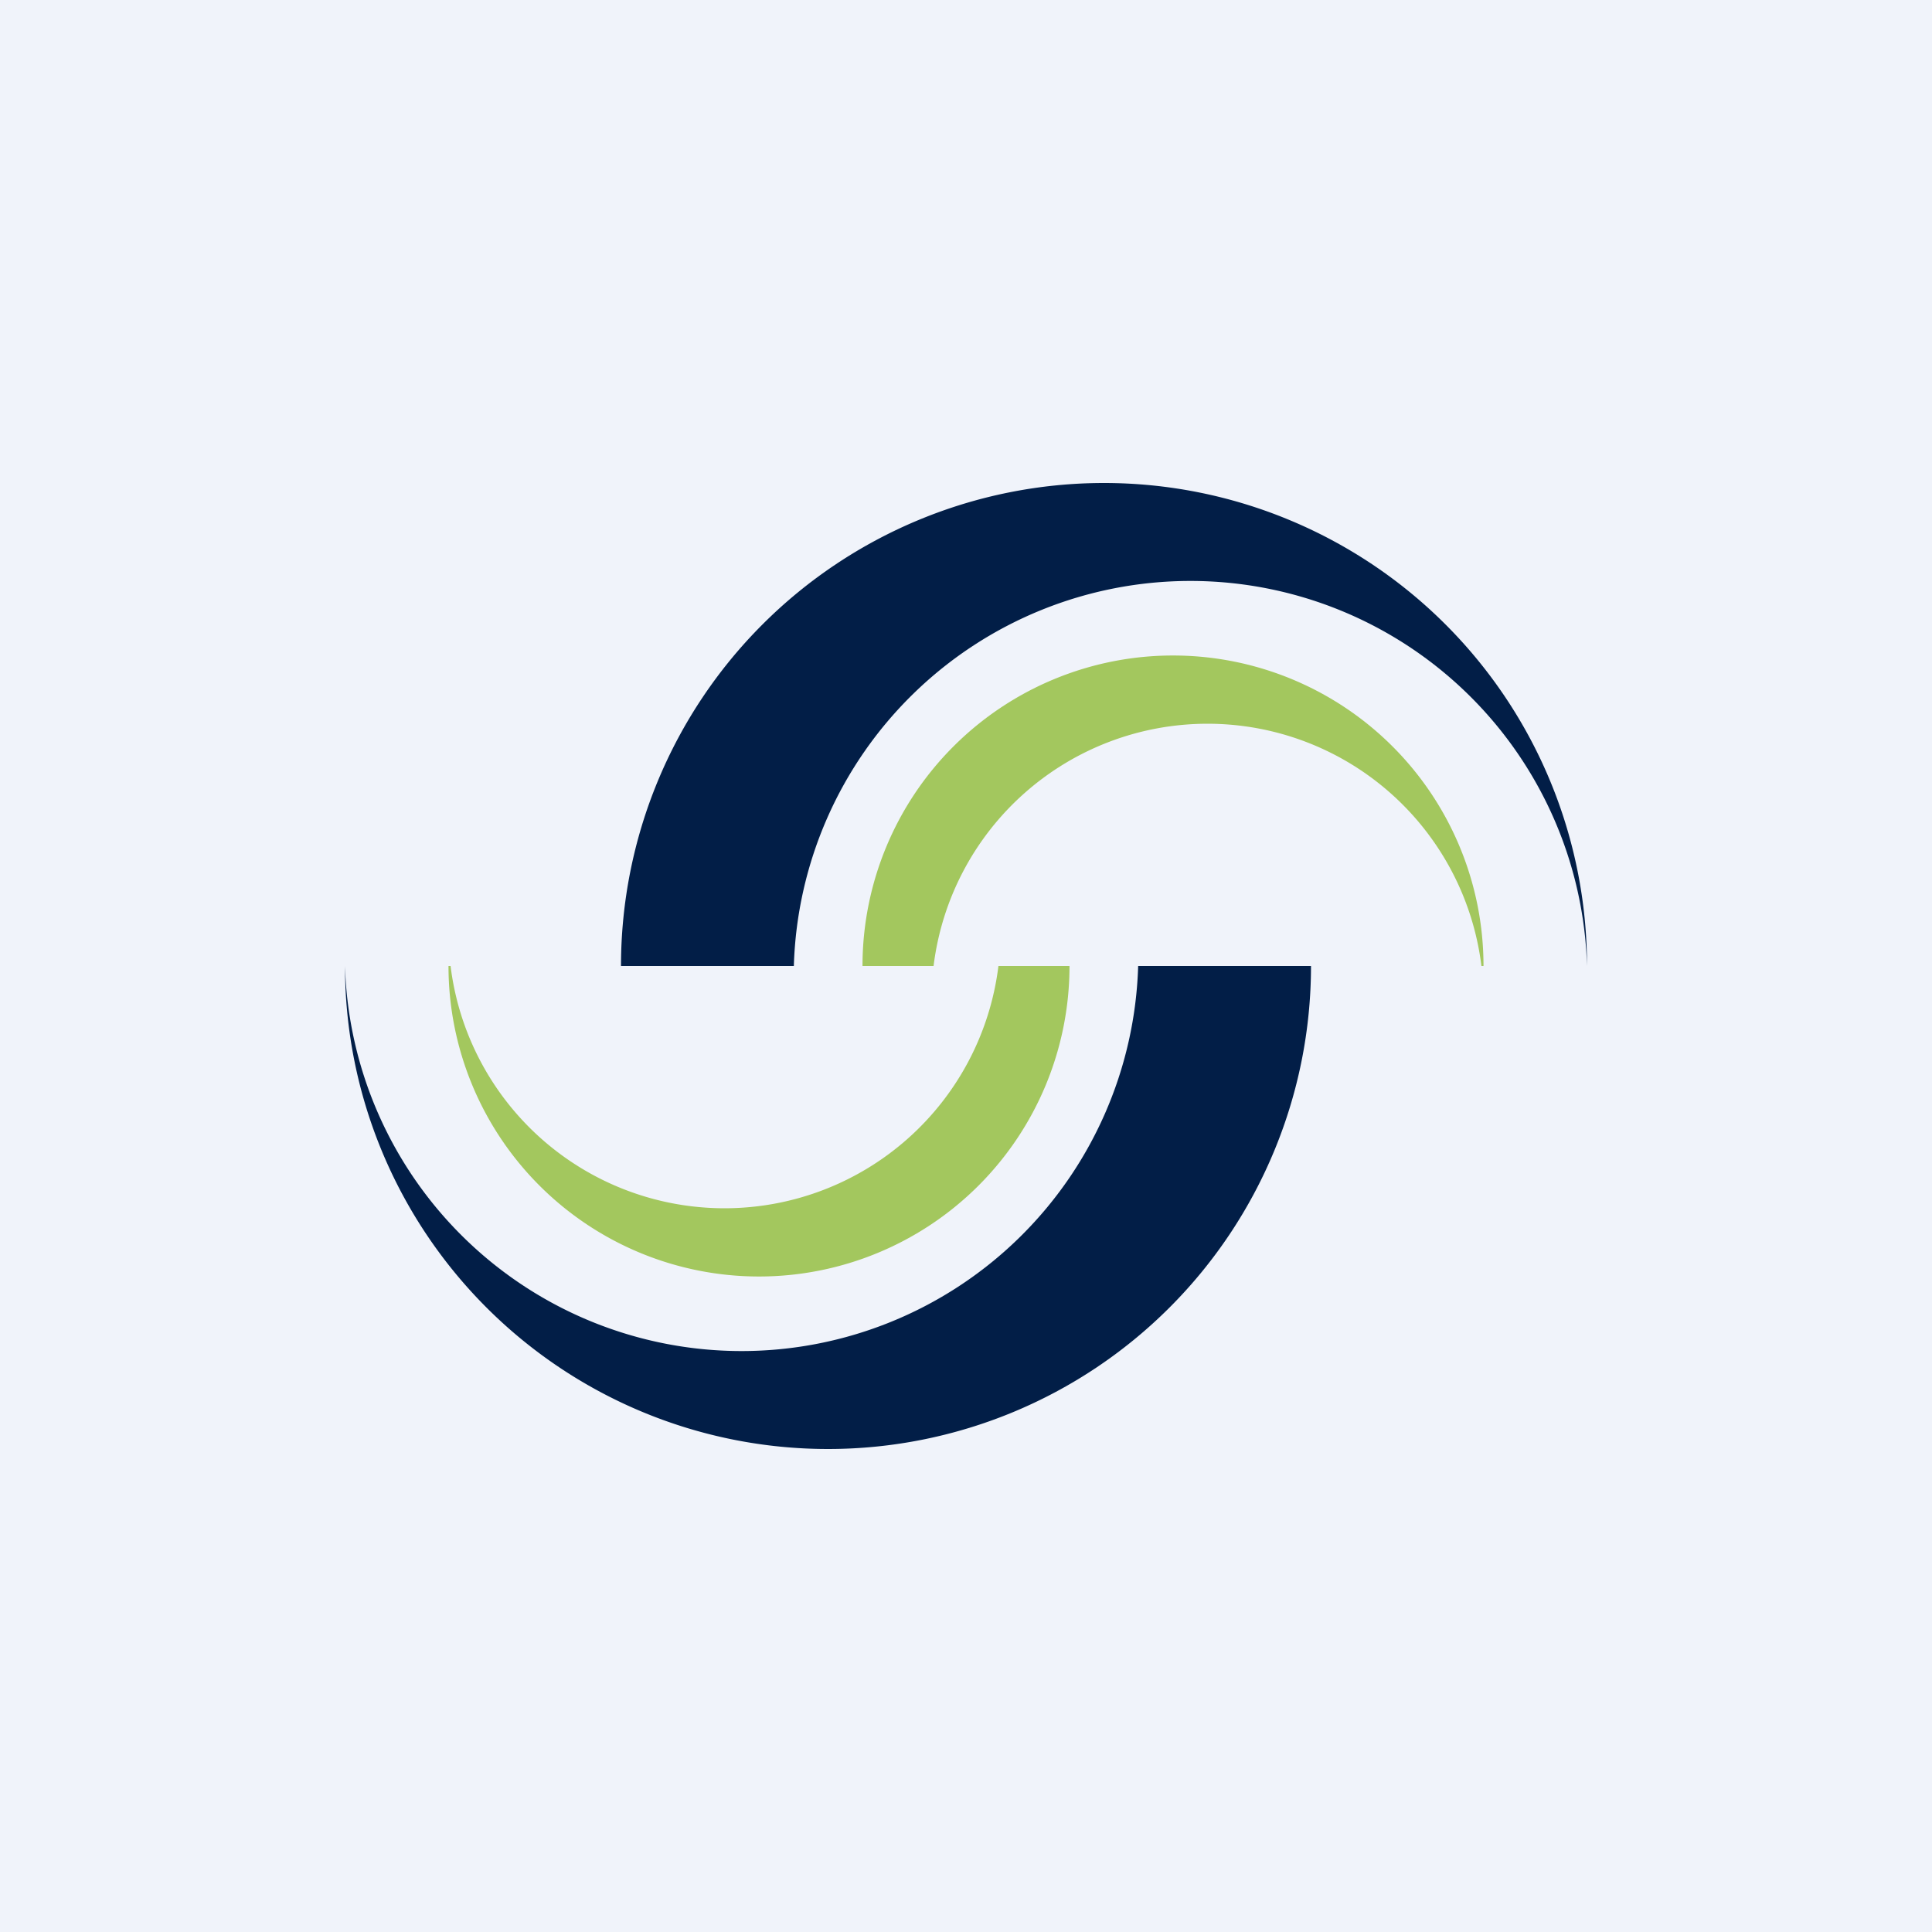 <?xml version='1.0' encoding='utf-8'?>
<!-- by TradeStack -->
<svg width="56" height="56" viewBox="0 0 56 56" xmlns="http://www.w3.org/2000/svg"><path fill="#F0F3FA" d="M0 0h56v56H0z" /><path d="M45.99 28H46a14 14 0 1 0-28 0h5.01A11.5 11.5 0 0 1 46 28ZM10.01 28H10a14 14 0 1 0 28 0h-5.01A11.5 11.5 0 0 1 10 28Z" fill="#021E47" /><path d="M42.94 28H43a9 9 0 1 0-18 0h2.06a8 8 0 0 1 15.88 0ZM13.06 28H13a9 9 0 1 0 18 0h-2.06a8 8 0 0 1-15.88 0Z" fill="#A3C75E" /></svg>